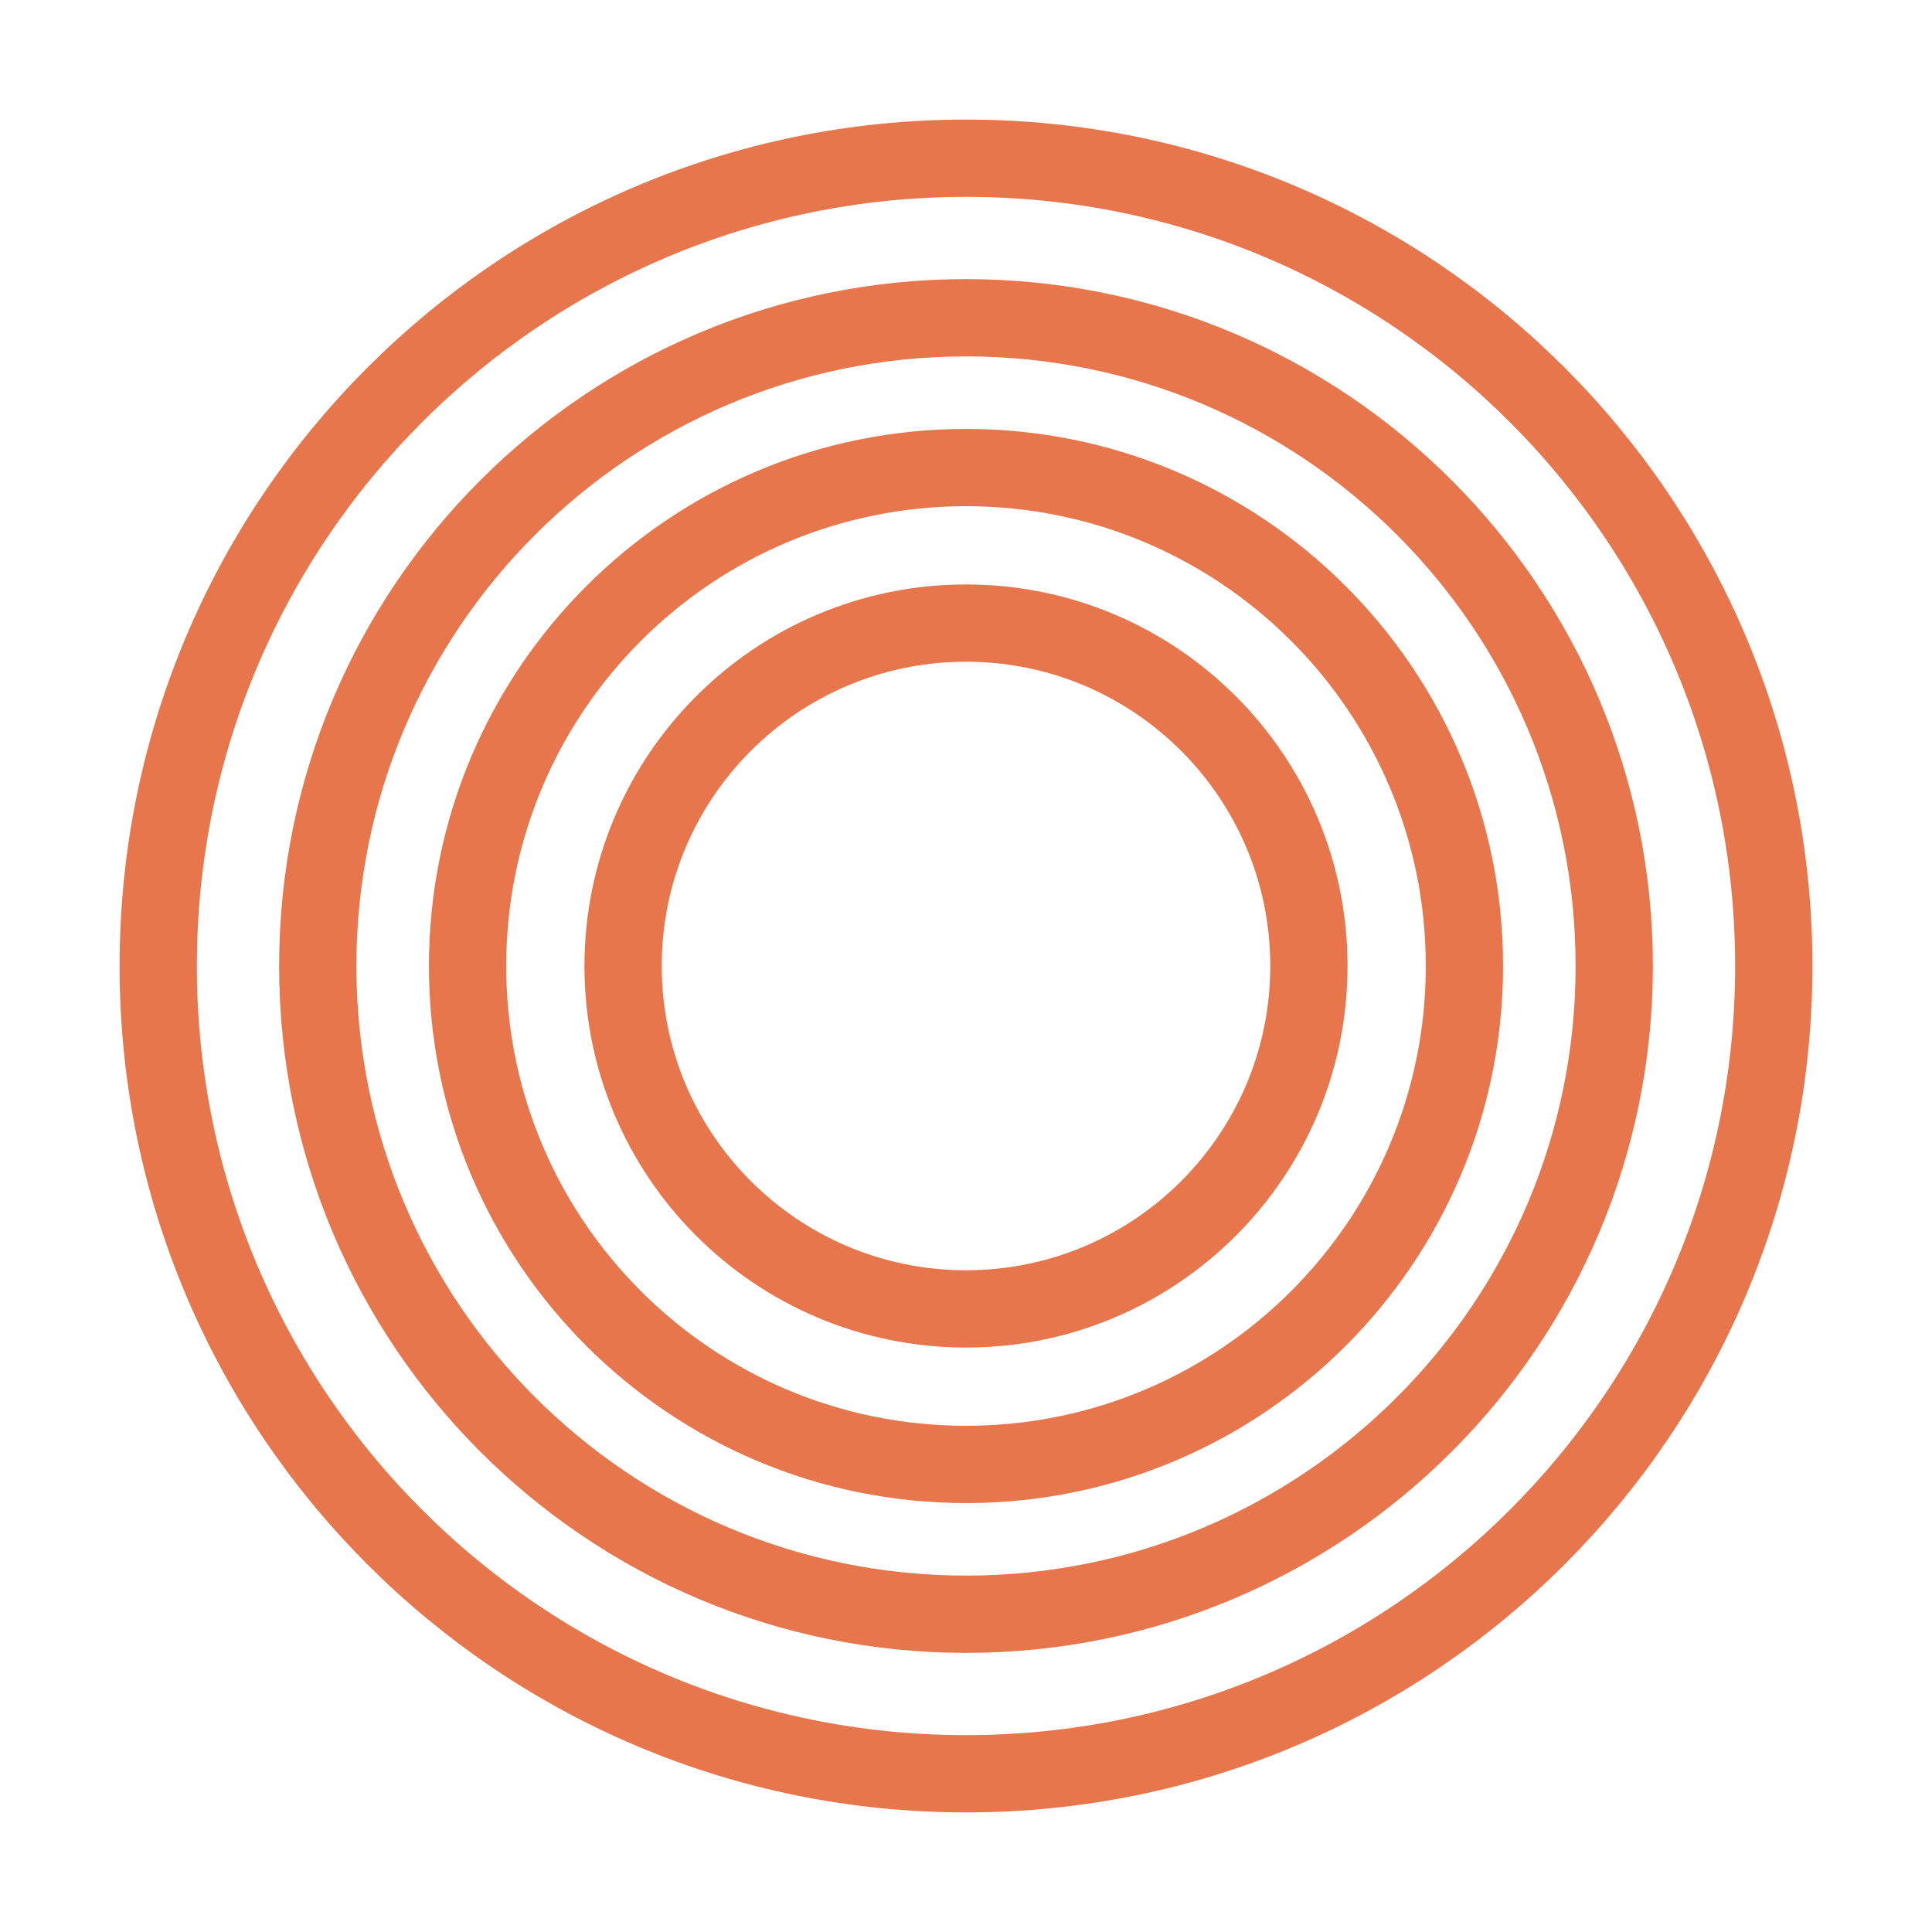 <?xml version="1.0" encoding="utf-8"?>
<!-- Generator: Adobe Illustrator 15.1.0, SVG Export Plug-In . SVG Version: 6.00 Build 0)  -->
<!DOCTYPE svg PUBLIC "-//W3C//DTD SVG 1.1//EN" "http://www.w3.org/Graphics/SVG/1.1/DTD/svg11.dtd">
<svg version="1.1" id="Layer_1" xmlns="http://www.w3.org/2000/svg" xmlns:xlink="http://www.w3.org/1999/xlink" x="0px" y="0px"
	 width="1000px" height="1000px" viewBox="0 0 1000 1000" enable-background="new 0 0 1000 1000" xml:space="preserve">
<path fill="none" stroke="#E7764C" stroke-width="40" stroke-miterlimit="10" d="M500,322.514
	c98.022,0,177.485,79.463,177.485,177.486c0,98.023-79.463,177.486-177.485,177.486c-98.023,0-177.487-79.463-177.487-177.486
	C322.513,401.977,401.977,322.514,500,322.514z"/>
<path fill="none" stroke="#E7764C" stroke-width="40" stroke-miterlimit="10" d="M500,242.012
	c142.481,0,257.987,115.504,257.987,257.988c0,142.484-115.506,257.988-257.987,257.988c-142.483,0-257.988-115.505-257.988-257.988
	C242.012,357.517,357.517,242.012,500,242.012z"/>
<path fill="none" stroke="#E7764C" stroke-width="40" stroke-miterlimit="10" d="M500,164.474
	c185.307,0,335.525,150.221,335.525,335.526c0,185.307-150.222,335.527-335.525,335.527c-185.306,0-335.526-150.223-335.526-335.527
	C164.474,314.695,314.694,164.474,500,164.474z"/>
<path fill="none" stroke="#E7764C" stroke-width="40" stroke-miterlimit="10" d="M500,81.897
	c230.911,0,418.104,187.191,418.104,418.103S730.911,918.104,500,918.104C269.088,918.104,81.896,730.912,81.896,500
	S269.088,81.897,500,81.897z"/>
</svg>
